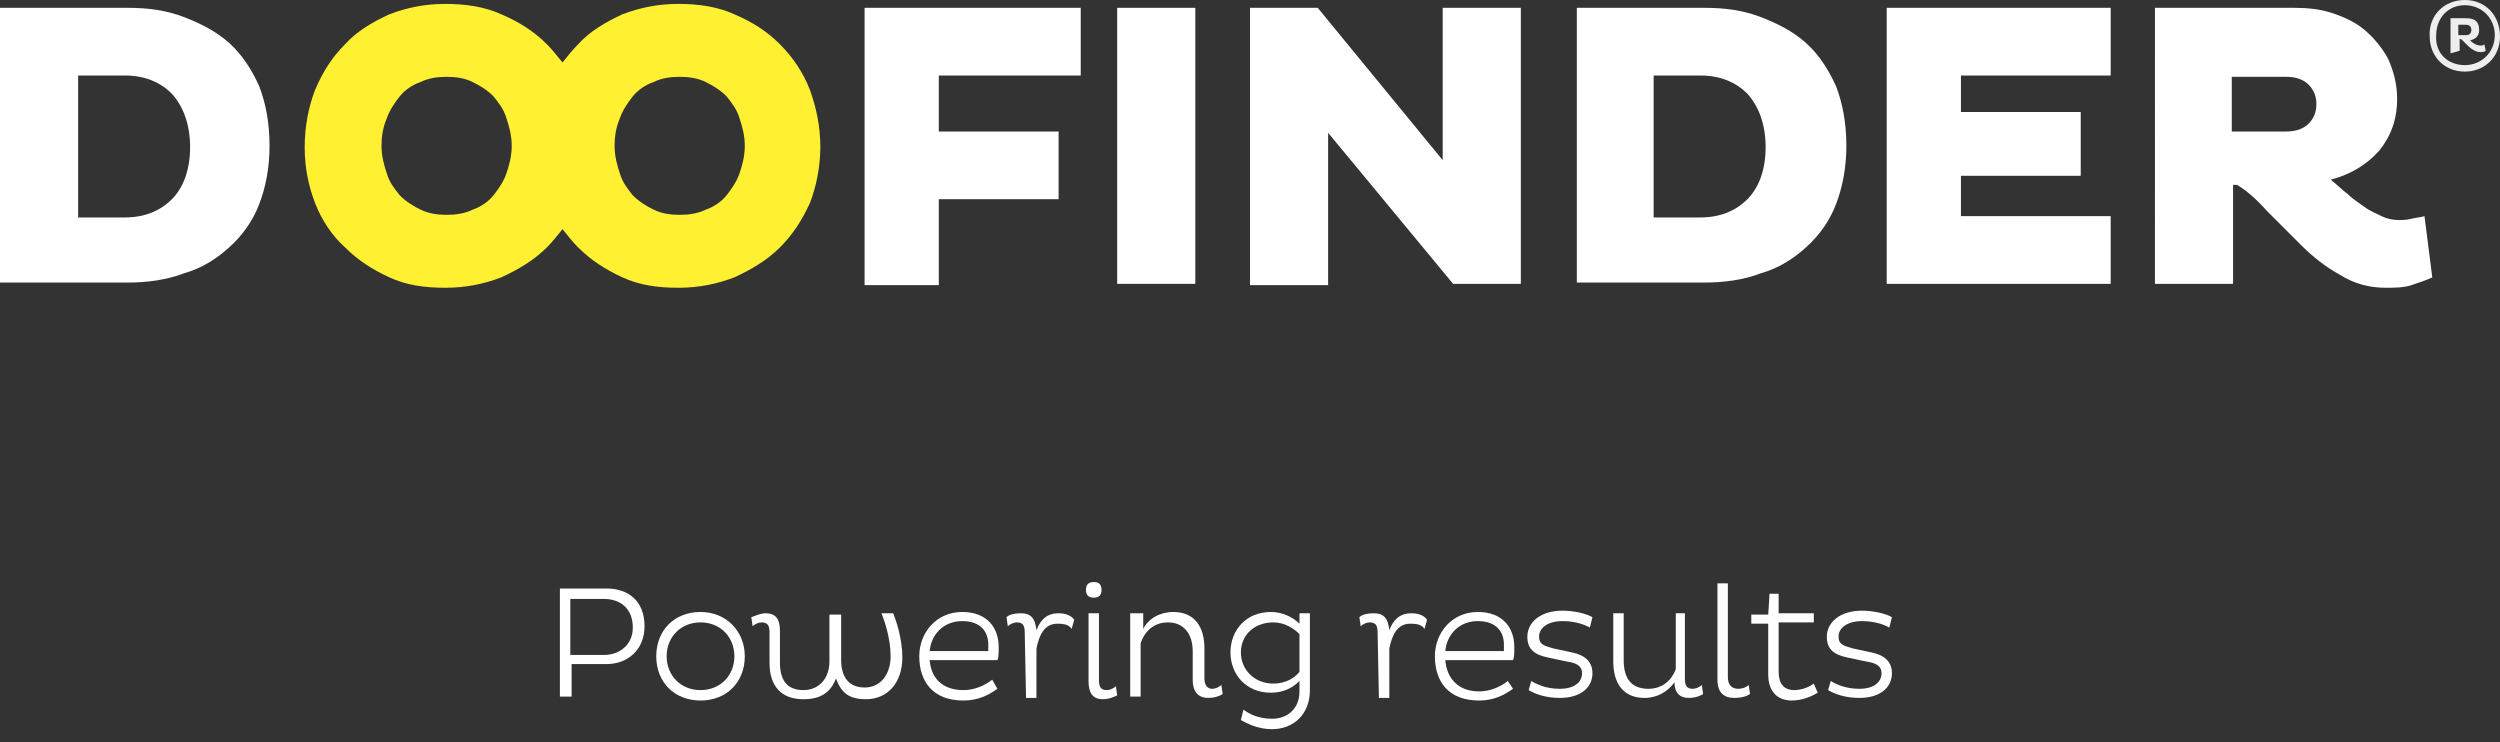 <?xml version="1.0" encoding="UTF-8"?>
<!-- Generator: Adobe Illustrator 27.7.0, SVG Export Plug-In . SVG Version: 6.00 Build 0)  -->
<svg version="1.1" id="Layer_1" xmlns="http://www.w3.org/2000/svg"  x="0px" y="0px" viewBox="0 0 192 57" style="enable-background:new 0 0 192 57;" xml:space="preserve">
<rect x="0" y="0" width="192" height="57" fill="#333333" stroke="none"/>
<style type="text/css">
	.st0{fill:#FFFFFF;}
	.st1{fill:#FFF031;}
	.st2{fill:#EEEEEE;}
</style>
<path class="st0" d="M0,0.6h9.8c1.6,0,3,0.2,4.3,0.7c1.3,0.5,2.5,1.1,3.5,2c1,0.9,1.7,2,2.3,3.3c0.5,1.3,0.8,2.8,0.8,4.6  c0,1.7-0.3,3.2-0.8,4.5c-0.5,1.3-1.3,2.4-2.3,3.3c-1,0.9-2.1,1.6-3.5,2c-1.3,0.5-2.8,0.7-4.3,0.7H0V0.6z M6,5.8v10.9h3.6  c1.5,0,2.7-0.5,3.6-1.4c0.9-0.9,1.4-2.3,1.4-4c0-1.7-0.5-3.1-1.4-4.1c-0.9-0.9-2.1-1.4-3.6-1.4L6,5.8L6,5.8z"/>
<path class="st0" d="M72.1,15.4v6.5h-5.7V0.6H83v5.2H72.1v4.3h9.2v5.2H72.1L72.1,15.4z"/>
<path class="st0" d="M85.8,0.6h6v21.2h-6V0.6z"/>
<path class="st0" d="M102,10.2v11.7h-6V0.6h5.2l9.6,11.7V0.6h6v21.2h-5.2L102,10.2z"/>
<path class="st0" d="M121.1,0.6h9.8c1.6,0,3,0.2,4.3,0.7c1.3,0.5,2.5,1.1,3.5,2c1,0.9,1.7,2,2.3,3.3c0.5,1.3,0.8,2.8,0.8,4.6  c0,1.7-0.3,3.2-0.8,4.5c-0.5,1.3-1.3,2.4-2.3,3.3c-1,0.9-2.1,1.6-3.5,2c-1.3,0.5-2.8,0.7-4.3,0.7h-9.8V0.6z M127,5.8v10.9h3.6  c1.5,0,2.7-0.5,3.6-1.4c0.9-0.9,1.4-2.3,1.4-4c0-1.7-0.5-3.1-1.4-4.1c-0.9-0.9-2.1-1.4-3.6-1.4L127,5.8L127,5.8z"/>
<path class="st0" d="M144.9,21.9V0.6h17.2v5.2h-11.5v2.8h9.2v4.9h-9.2v3.1h11.5v5.2H144.9z"/>
<path class="st0" d="M165.5,0.6h10.7c1,0,2,0.1,2.9,0.4c0.9,0.3,1.8,0.7,2.5,1.3c0.7,0.6,1.3,1.3,1.8,2.2c0.4,0.9,0.7,1.9,0.7,3.1  c0,1.6-0.5,2.9-1.4,4c-1,1.1-2.2,1.8-3.7,2.2c0.5,0.4,0.9,0.8,1.3,1.1c0.4,0.4,0.9,0.7,1.3,1c0.4,0.3,0.9,0.5,1.3,0.7  c0.4,0.2,0.9,0.3,1.3,0.3c0.3,0,0.6,0,1-0.1c0.4-0.1,0.7-0.1,1-0.2l0.6,4.7c-0.4,0.2-1,0.4-1.6,0.6c-0.6,0.2-1.3,0.2-2,0.2  c-1.2,0-2.4-0.3-3.5-1c-1.1-0.6-2.1-1.4-3-2.3c-0.9-0.9-1.8-1.8-2.6-2.6c-0.8-0.9-1.6-1.6-2.3-2h-0.3v7.6h-6L165.5,0.6L165.5,0.6z   M171.4,5.8v4.3h4.2c0.7,0,1.3-0.2,1.7-0.6c0.4-0.4,0.6-0.9,0.6-1.5c0-0.6-0.2-1.1-0.6-1.5c-0.4-0.4-1-0.6-1.7-0.6H171.4z"/>
<path class="st1" d="M62.2,6.9c-0.5-1.3-1.3-2.5-2.3-3.5c-1-1-2.1-1.7-3.5-2.3c-1.3-0.6-2.8-0.8-4.3-0.8c-1.6,0-3,0.3-4.3,0.8  c-1.3,0.6-2.5,1.3-3.4,2.3c-0.4,0.4-0.8,0.9-1.2,1.4c-0.4-0.5-0.8-1-1.2-1.4c-1-1-2.1-1.7-3.5-2.3c-1.3-0.6-2.8-0.8-4.3-0.8  c-1.6,0-3,0.3-4.3,0.8c-1.3,0.6-2.5,1.3-3.4,2.3c-1,1-1.7,2.1-2.3,3.5c-0.5,1.3-0.8,2.8-0.8,4.4c0,1.6,0.3,3,0.8,4.3  c0.5,1.3,1.3,2.5,2.3,3.4c1,1,2.1,1.7,3.4,2.3c1.3,0.6,2.7,0.8,4.3,0.8c1.6,0,3-0.3,4.3-0.8c1.3-0.6,2.5-1.3,3.5-2.3  c0.4-0.4,0.8-0.9,1.2-1.4c0.4,0.5,0.8,1,1.2,1.4c1,1,2.1,1.7,3.4,2.3c1.3,0.6,2.7,0.8,4.3,0.8c1.6,0,3-0.3,4.3-0.8  c1.3-0.6,2.5-1.3,3.5-2.3c1-1,1.7-2.1,2.3-3.4c0.5-1.3,0.8-2.8,0.8-4.3C63,9.7,62.7,8.3,62.2,6.9z M38.9,13.3  c-0.2,0.6-0.6,1.2-1,1.7c-0.4,0.5-1,0.9-1.6,1.1c-0.6,0.3-1.3,0.4-2,0.4c-0.7,0-1.4-0.1-2-0.4c-0.6-0.3-1.1-0.6-1.6-1.1  c-0.4-0.5-0.8-1-1-1.7c-0.2-0.6-0.4-1.3-0.4-2.1c0-0.7,0.1-1.4,0.4-2.1c0.2-0.6,0.6-1.2,1-1.7c0.4-0.5,1-0.9,1.6-1.1  c0.6-0.3,1.3-0.4,2-0.4c0.7,0,1.4,0.1,2,0.4c0.6,0.3,1.1,0.6,1.6,1.1c0.4,0.5,0.8,1,1,1.7c0.2,0.6,0.4,1.3,0.4,2.1  S39.1,12.7,38.9,13.3z M56.8,13.3c-0.2,0.6-0.6,1.2-1,1.7c-0.4,0.5-1,0.9-1.6,1.1c-0.6,0.3-1.3,0.4-2,0.4s-1.4-0.1-2-0.4  c-0.6-0.3-1.1-0.6-1.6-1.1c-0.4-0.5-0.8-1-1-1.7c-0.2-0.6-0.4-1.3-0.4-2.1c0-0.7,0.1-1.4,0.4-2.1c0.2-0.6,0.6-1.2,1-1.7  c0.4-0.5,1-0.9,1.6-1.1c0.6-0.3,1.3-0.4,2-0.4s1.4,0.1,2,0.4c0.6,0.3,1.1,0.6,1.6,1.1c0.4,0.5,0.8,1,1,1.7c0.2,0.6,0.4,1.3,0.4,2.1  S57,12.7,56.8,13.3z"/>
<path class="st2" d="M189.3,0c1.6,0,2.7,1.2,2.7,2.8c0,1.6-1.2,2.7-2.7,2.7c-1.6,0-2.7-1.2-2.7-2.7C186.5,1.2,187.7,0,189.3,0z   M189.3,5c1.3,0,2.3-1,2.3-2.3c0-1.3-1-2.3-2.3-2.3c-1.3,0-2.2,1-2.2,2.3C187,4.1,188,5,189.3,5z M188.2,4.1V1.4h1.2  c0.6,0,1,0.2,1,0.9c0,0.5-0.3,0.7-0.7,0.8c0.2,0.2,0.5,0.4,0.8,0.4c0.1,0,0.2,0,0.3-0.1l0.1,0.5c-0.1,0.1-0.3,0.1-0.4,0.1  c-0.7,0-1.2-0.8-1.5-1h-0.1v0.9L188.2,4.1L188.2,4.1z M188.8,1.9v0.8h0.6c0.2,0,0.4-0.1,0.4-0.4c0-0.3-0.2-0.4-0.4-0.4H188.8z"/>
<path class="st0" d="M43,45.2h3.6c1.6,0,2.9,0.9,2.9,2.9c0,1.8-1.3,2.9-2.9,2.9h-2.7v2.5H43L43,45.2L43,45.2z M43.8,46v4.3h2.6  c1.2,0,2.2-0.8,2.2-2.1c0-1.5-1-2.2-2.2-2.2H43.8z"/>
<path class="st0" d="M53.8,47c2,0,3.4,1.5,3.4,3.4c0,2-1.4,3.4-3.4,3.4c-2,0-3.4-1.4-3.4-3.4C50.4,48.4,51.8,47,53.8,47z M53.8,53  c1.5,0,2.6-1.1,2.6-2.6c0-1.5-1.1-2.6-2.6-2.6c-1.5,0-2.6,1.1-2.6,2.6C51.2,51.9,52.3,53,53.8,53z"/>
<path class="st0" d="M64.6,47.1v3.6c0,1.3,0.6,2.1,1.8,2.1c1.3,0,2-1.1,2-2.4c0-1.4-0.5-2.8-0.7-3.3h0.9c0.2,0.5,0.7,1.9,0.7,3.4  c0,1.9-1.1,3.2-2.8,3.2c-1.3,0-1.9-0.5-2.3-1.6c-0.4,1.1-1.2,1.6-2.5,1.6c-1.7,0-2.6-1-2.6-2.8v-2.3c0-0.5-0.1-0.8-0.6-0.8  c-0.2,0-0.5,0.1-0.7,0.3l-0.1-0.7c0.3-0.1,0.7-0.3,1.1-0.3c0.9,0,1.1,0.6,1.1,1.4v2.4c0,1.4,0.6,2.1,1.8,2.1s2-0.9,2-2.2v-3.6H64.6  L64.6,47.1z"/>
<path class="st0" d="M76.6,52.9c-0.7,0.5-1.5,0.9-2.6,0.9c-2.4,0-3.4-1.5-3.4-3.4c0-1.8,1.3-3.4,3.3-3.4c1.9,0,2.8,1.2,2.8,2.7  c0,0.4,0,0.8-0.1,1h-5.2C71.5,52,72.3,53,74,53c0.9,0,1.7-0.4,2.2-0.8L76.6,52.9z M75.9,49.5c0-1-0.6-1.8-2-1.8  c-1.5,0-2.4,1.1-2.5,2.3h4.5C75.9,49.8,75.9,49.7,75.9,49.5z"/>
<path class="st0" d="M78.7,48.6c0-0.5-0.1-0.8-0.6-0.8c-0.2,0-0.5,0.1-0.7,0.3l-0.1-0.7c0.2-0.2,0.6-0.3,1.1-0.3  c0.8,0,1.1,0.4,1.2,1.3c0.3-0.8,0.8-1.3,1.7-1.3c0.6,0,1,0.2,1.2,0.5l-0.2,0.7c-0.2-0.3-0.5-0.4-1.1-0.4c-1,0-1.4,0.9-1.6,1.9v3.8  h-0.8L78.7,48.6L78.7,48.6z"/>
<path class="st0" d="M84,44.7c0.3,0,0.6,0.1,0.6,0.6c0,0.4-0.2,0.6-0.6,0.6c-0.4,0-0.6-0.2-0.6-0.6C83.4,44.9,83.6,44.7,84,44.7z   M84.4,52.2c0,0.5,0.1,0.8,0.6,0.8c0.2,0,0.5-0.1,0.7-0.3l0.1,0.7c-0.2,0.1-0.6,0.3-1.1,0.3c-0.8,0-1.1-0.5-1.1-1.4v-5.2h0.8  L84.4,52.2L84.4,52.2z"/>
<path class="st0" d="M87.8,47.1v1.2c0.4-0.8,1.3-1.3,2.3-1.3c1.7,0,2.4,1.2,2.4,2.8v2.3c0,0.5,0.2,0.8,0.6,0.8  c0.2,0,0.5-0.1,0.7-0.3l0.1,0.7c-0.3,0.2-0.7,0.3-1.1,0.3c-0.8,0-1.2-0.5-1.2-1.4V50c0-1.2-0.6-2.2-1.9-2.2c-1.1,0-1.8,0.7-2.1,1.6  v4.1h-0.8v-6.4H87.8L87.8,47.1z"/>
<path class="st0" d="M97.6,47c0.9,0,1.7,0.4,2.2,0.9v-0.8h0.8V53c0,1.9-1.3,3-2.9,3c-1.2,0-2-0.5-2.4-0.7l0.2-0.8  c0.4,0.3,1.1,0.7,2.2,0.7c1.1,0,2.1-0.7,2.1-2.1v-0.8c-0.5,0.5-1.2,0.9-2.2,0.9c-1.9,0-3.1-1.4-3.1-3.1S95.7,47,97.6,47L97.6,47z   M97.8,52.5c0.9,0,1.6-0.4,2-0.9v-2.9c-0.4-0.4-1.1-0.9-2-0.9c-1.5,0-2.5,1-2.5,2.3C95.3,51.4,96.3,52.5,97.8,52.5z"/>
<path class="st0" d="M105.8,48.6c0-0.5-0.1-0.8-0.6-0.8c-0.2,0-0.5,0.1-0.7,0.3l-0.1-0.7c0.2-0.2,0.6-0.3,1.1-0.3  c0.8,0,1.1,0.4,1.2,1.3c0.3-0.8,0.8-1.3,1.7-1.3c0.6,0,1,0.2,1.2,0.5l-0.2,0.7c-0.2-0.3-0.5-0.4-1.1-0.4c-1,0-1.4,0.9-1.6,1.9v3.8  h-0.8L105.8,48.6L105.8,48.6z"/>
<path class="st0" d="M116.2,52.9c-0.7,0.5-1.5,0.9-2.6,0.9c-2.4,0-3.4-1.5-3.4-3.4c0-1.8,1.3-3.4,3.3-3.4c1.9,0,2.8,1.2,2.8,2.7  c0,0.4,0,0.8-0.1,1H111c0.1,1.3,0.9,2.4,2.6,2.4c0.9,0,1.7-0.4,2.2-0.8L116.2,52.9z M115.5,49.5c0-1-0.6-1.8-2-1.8  c-1.5,0-2.4,1.1-2.5,2.3h4.5C115.5,49.8,115.5,49.7,115.5,49.5z"/>
<path class="st0" d="M122.1,48.2c-0.5-0.3-1.3-0.5-2.1-0.5c-1.1,0-1.8,0.5-1.8,1.2c0,0.6,0.4,0.7,1.1,0.9l1.4,0.3  c1,0.2,1.6,0.7,1.6,1.6c0,1.1-0.9,1.9-2.5,1.9c-1.1,0-1.9-0.3-2.4-0.6l0.2-0.7c0.5,0.3,1.2,0.6,2.2,0.6c1.1,0,1.7-0.5,1.7-1.2  c0-0.6-0.5-0.8-1.2-0.9l-1.4-0.3c-1-0.2-1.6-0.6-1.6-1.6c0-1.1,1-2,2.7-2c0.8,0,1.8,0.2,2.3,0.5L122.1,48.2L122.1,48.2z"/>
<path class="st0" d="M129.4,47.1v5c0,0.5,0.1,0.8,0.6,0.8c0.2,0,0.5-0.1,0.7-0.3l0.1,0.7c-0.3,0.2-0.7,0.3-1.1,0.3  c-0.7,0-1.1-0.4-1.1-1.2c-0.5,0.7-1.3,1.2-2.3,1.2c-1.7,0-2.4-1.2-2.4-2.8v-3.7h0.8v3.6c0,1.3,0.5,2.2,1.9,2.2  c1.1,0,1.8-0.7,2.1-1.5v-4.3L129.4,47.1L129.4,47.1z"/>
<path class="st0" d="M132.7,44.8v7.2c0,0.6,0.3,0.9,0.8,0.9c0.3,0,0.6-0.1,0.8-0.3l0.1,0.7c-0.3,0.2-0.7,0.3-1.2,0.3  c-0.8,0-1.3-0.4-1.3-1.4v-7.4H132.7L132.7,44.8z"/>
<path class="st0" d="M136.6,45.5v1.6h2.7v0.7h-2.7v3.8c0,0.9,0.4,1.4,1.2,1.4c0.5,0,1.1-0.2,1.5-0.5l0.3,0.7c-0.5,0.3-1.2,0.6-2,0.6  c-1.1,0-1.8-0.7-1.8-2v-3.9h-1.3v-0.7h1.3l0.1-1.6H136.6z"/>
<path class="st0" d="M145.1,48.2c-0.5-0.3-1.3-0.5-2.1-0.5c-1.1,0-1.8,0.5-1.8,1.2c0,0.6,0.4,0.7,1.1,0.9l1.4,0.3  c1,0.2,1.6,0.7,1.6,1.6c0,1.1-0.9,1.9-2.5,1.9c-1.1,0-1.9-0.3-2.4-0.6l0.2-0.7c0.5,0.3,1.2,0.6,2.2,0.6c1.1,0,1.7-0.5,1.7-1.2  c0-0.6-0.5-0.8-1.2-0.9l-1.4-0.3c-1-0.2-1.6-0.6-1.6-1.6c0-1.1,1-2,2.7-2c0.8,0,1.8,0.2,2.3,0.5L145.1,48.2L145.1,48.2z"/>
</svg>